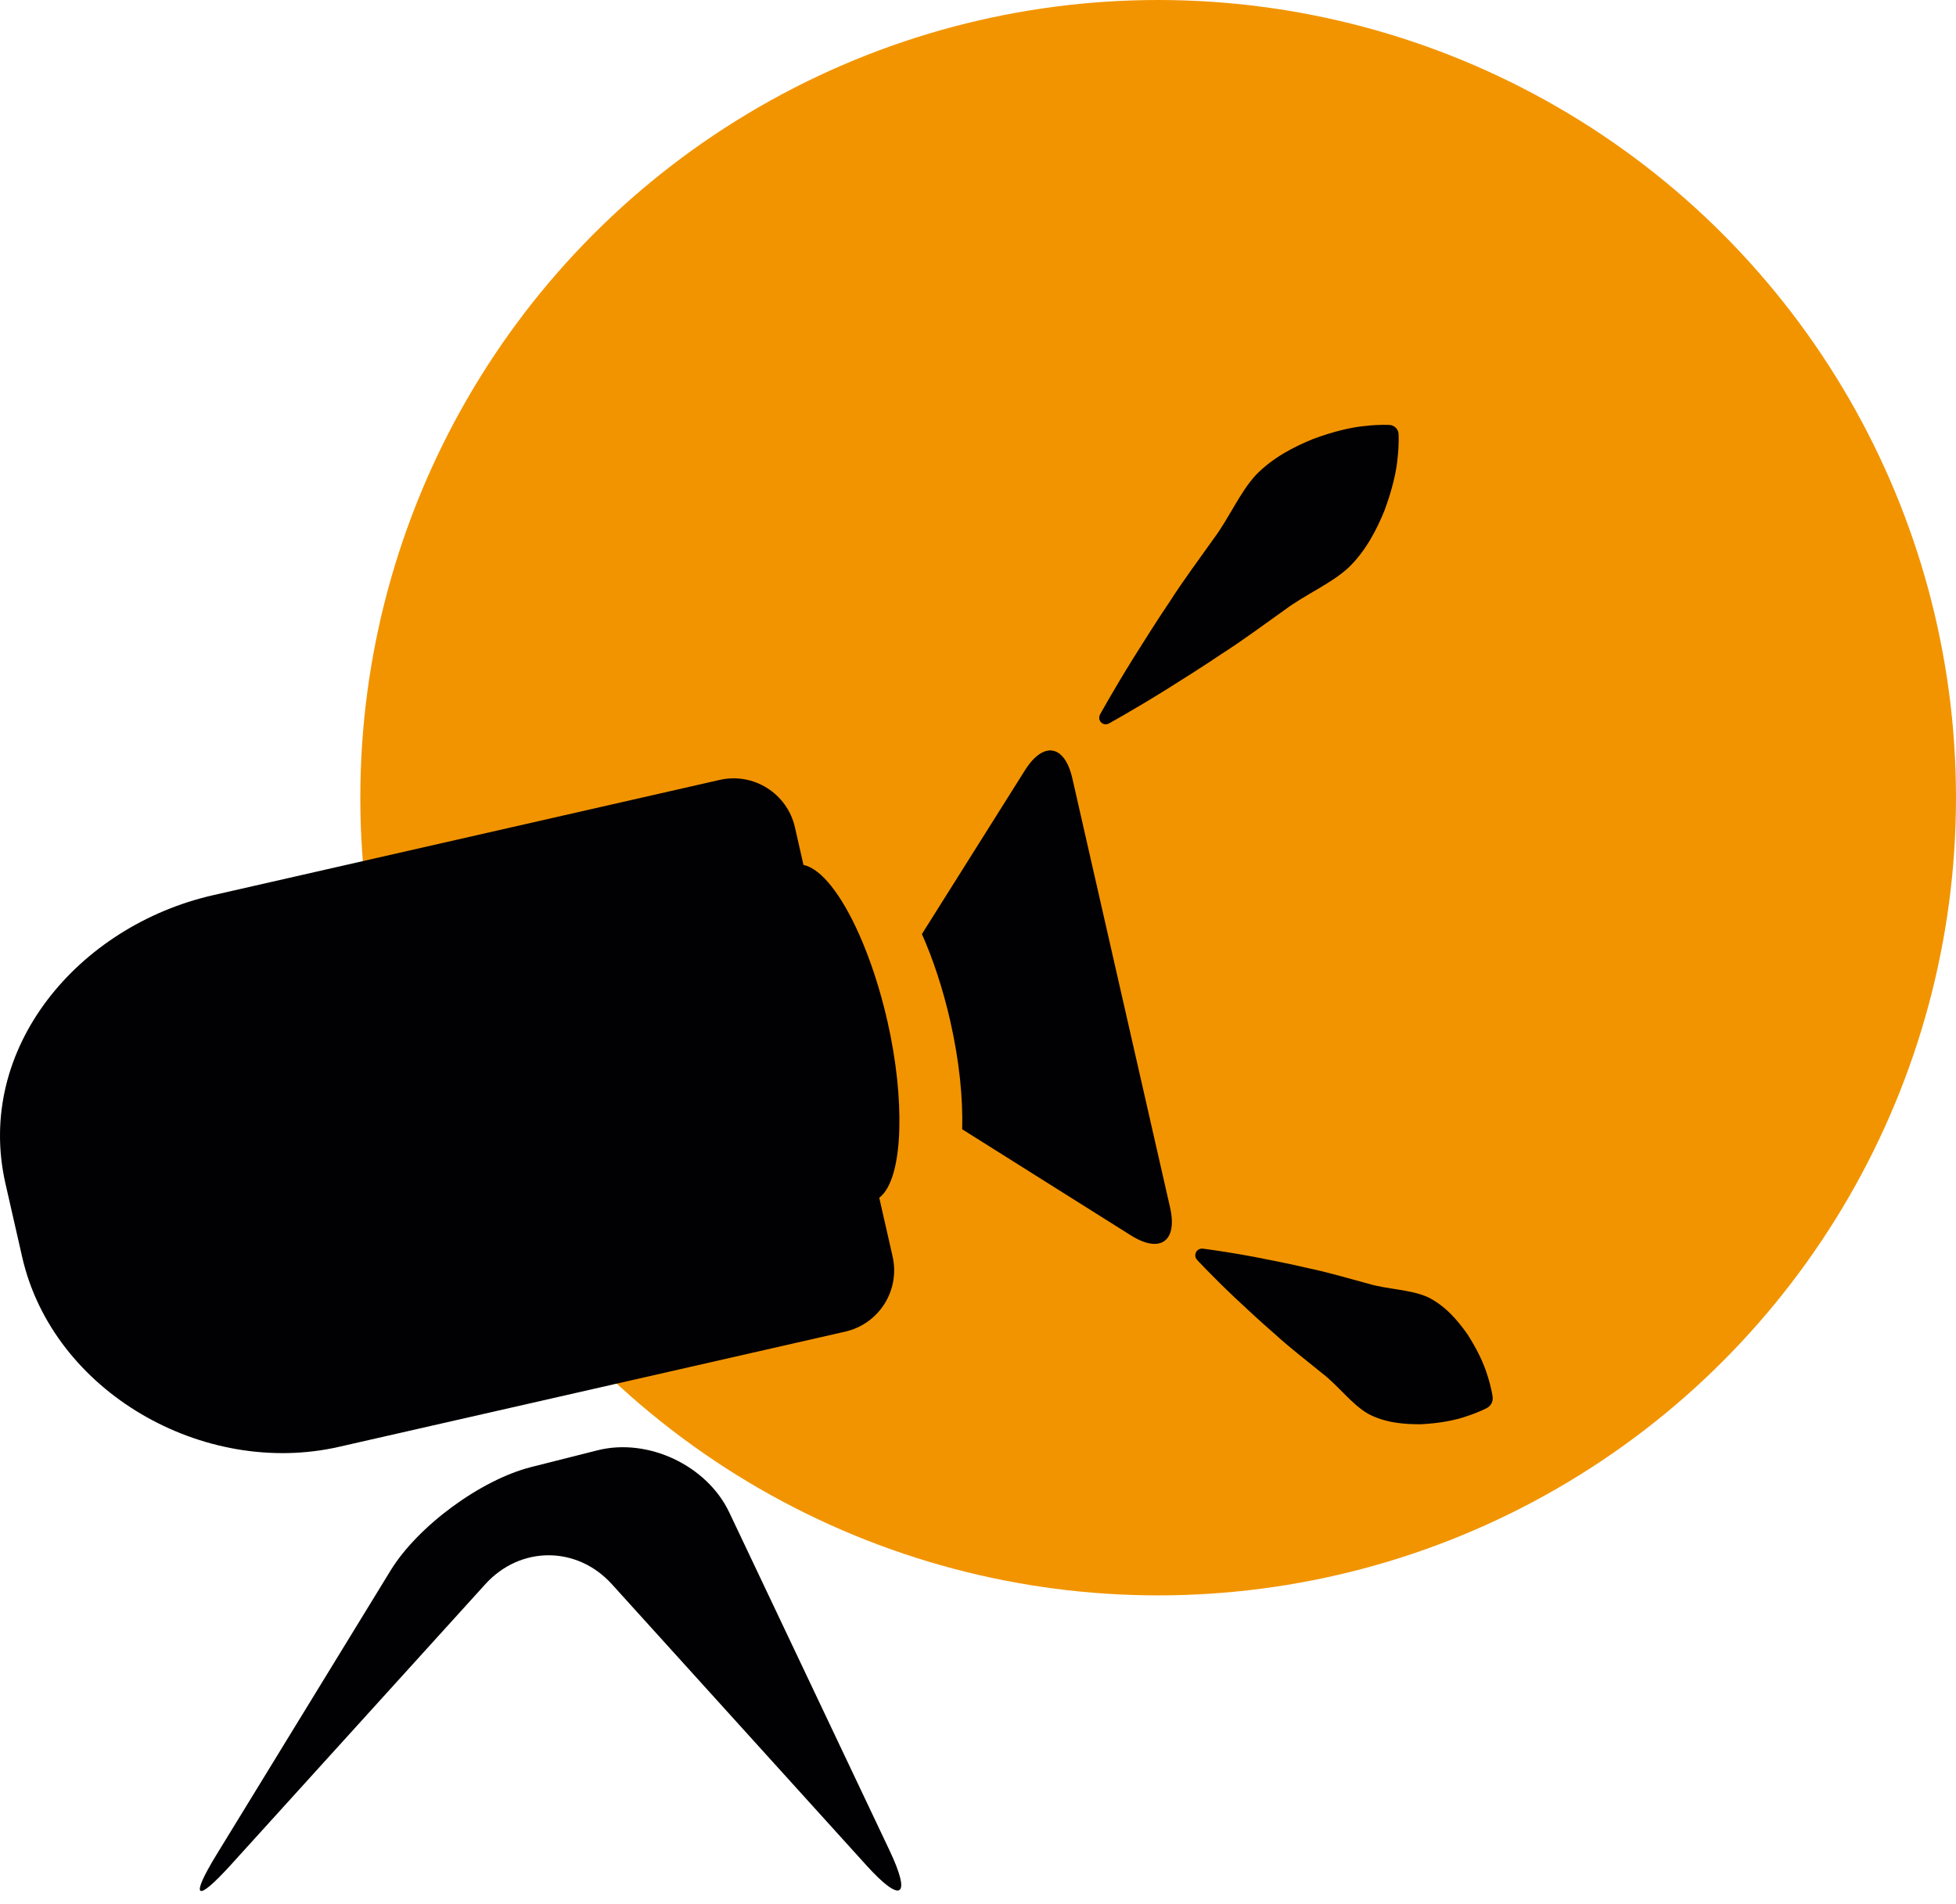 <svg width="152" height="148" viewBox="0 0 152 148" fill="none" xmlns="http://www.w3.org/2000/svg">
<circle cx="90" cy="62" r="62" fill="#F29400"/>
<g clip-path="url(#clip0)">
<path d="M83.332 60.502C82.733 57.87 81.083 57.588 79.646 59.874L71.641 72.599C72.496 74.516 73.268 76.826 73.846 79.366C74.556 82.483 74.838 85.39 74.77 87.771L87.873 96.014C90.157 97.452 91.523 96.484 90.926 93.852L83.332 60.502Z" fill="#010002"/>
<path d="M26.328 112.457L65.683 103.5C68.315 102.9 69.962 100.283 69.362 97.651L68.326 93.094C69.28 92.369 69.81 90.43 69.884 87.773C69.951 85.392 69.668 82.485 68.96 79.368C68.382 76.829 67.609 74.517 66.754 72.601C65.388 69.538 63.808 67.505 62.438 67.228L61.772 64.299C61.172 61.667 58.555 60.02 55.923 60.619L16.568 69.576C6.069 71.966 -1.966 81.496 0.424 91.994L1.722 97.696C4.112 108.195 15.829 114.847 26.328 112.457Z" fill="#010002"/>
<path d="M56.673 117.555C54.939 113.896 50.352 111.734 46.428 112.725L41.285 114.024C37.36 115.015 32.464 118.615 30.351 122.068L16.841 144.128C14.726 147.581 15.217 147.947 17.936 144.949L37.713 123.131C40.431 120.133 44.837 120.133 47.553 123.135L67.339 144.994C70.055 147.995 70.852 147.464 69.118 143.806L56.673 117.555Z" fill="#010002"/>
<path d="M86.17 56.232C86.17 56.232 87.989 55.236 90.593 53.619C91.887 52.803 93.405 51.857 94.979 50.794C96.587 49.766 98.2 48.562 99.845 47.396C101.453 46.19 103.447 45.37 104.813 44.099C106.149 42.798 106.982 41.168 107.592 39.667C108.162 38.126 108.51 36.715 108.608 35.583C108.733 34.478 108.681 33.721 108.681 33.721C108.658 33.355 108.365 33.056 107.991 33.03C107.991 33.03 107.235 32.978 106.129 33.104C104.995 33.201 103.584 33.548 102.044 34.119C100.544 34.73 98.914 35.563 97.613 36.899C96.342 38.265 95.522 40.258 94.316 41.867C93.149 43.514 91.945 45.125 90.918 46.733C89.855 48.307 88.909 49.824 88.093 51.119C86.476 53.723 85.48 55.541 85.48 55.541C85.402 55.689 85.393 55.872 85.48 56.031C85.614 56.278 85.924 56.368 86.17 56.232Z" fill="#010002"/>
<path d="M114.035 103.707C113.265 102.607 112.29 101.475 110.959 100.823C109.608 100.209 107.823 100.228 106.286 99.763C104.723 99.345 103.184 98.882 101.677 98.572C100.192 98.219 98.776 97.949 97.568 97.711C95.139 97.254 93.466 97.05 93.466 97.05C93.321 97.033 93.167 97.079 93.051 97.185C92.839 97.38 92.826 97.708 93.022 97.921C93.022 97.921 94.165 99.159 95.96 100.86C96.863 101.702 97.911 102.689 99.066 103.687C100.199 104.726 101.476 105.704 102.729 106.724C104.006 107.698 105.037 109.155 106.327 109.891C107.634 110.588 109.124 110.715 110.466 110.696C111.834 110.624 113.057 110.404 114.005 110.066C114.936 109.765 115.549 109.436 115.549 109.436C115.854 109.272 116.042 108.929 115.992 108.566C115.992 108.566 115.902 107.877 115.601 106.947C115.314 105.978 114.777 104.857 114.035 103.707Z" fill="#010002"/>
</g>
<defs>
<clipPath id="clip0">
<rect width="116" height="116" fill="white" transform="translate(0 32)"/>
</clipPath>
</defs>
</svg>
